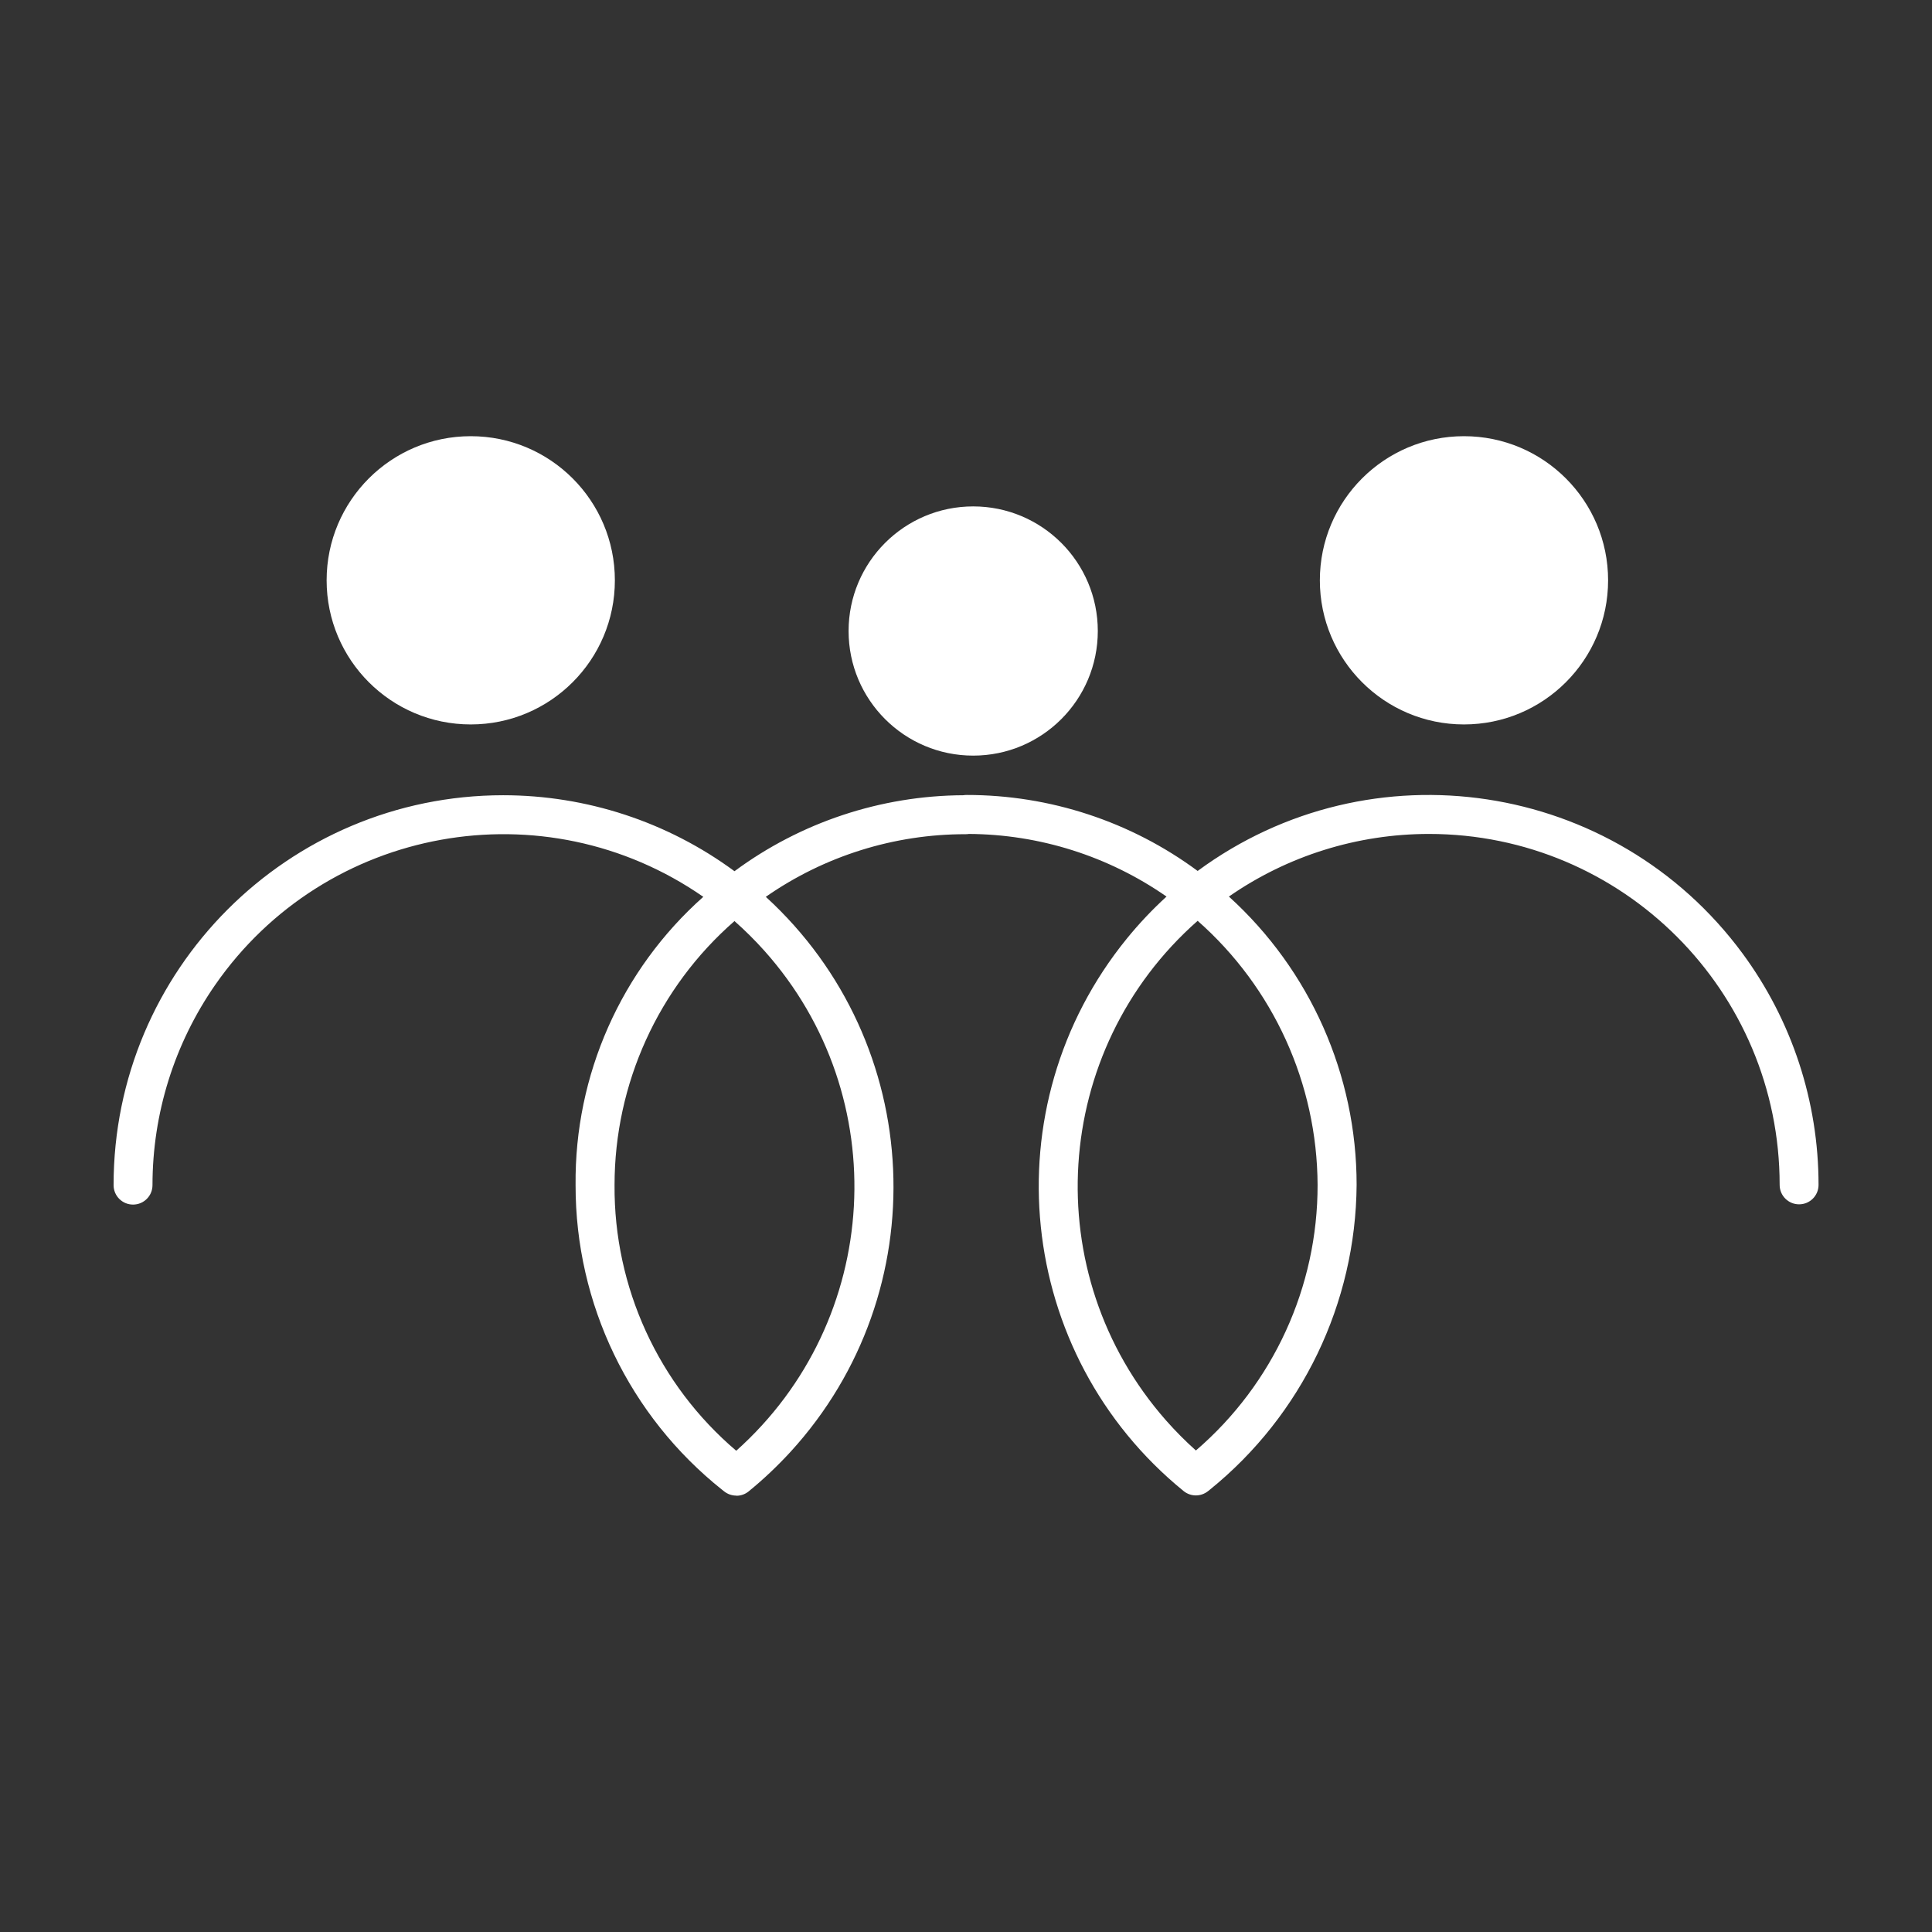 <?xml version="1.0" encoding="UTF-8"?>
<svg id="_레이어_2" data-name="레이어 2" xmlns="http://www.w3.org/2000/svg" viewBox="0 0 298 298">
  <rect x="0" y="0" width="298" height="298" fill="#333333" stroke="none"/>
  <g id="Logo">
    <g id="symbol_11_03_0001_01" data-name="symbol 11 03 0001 01">
      <g id="_이어_1-2" data-name=" 이어 1-2">
        <g id="Group_27" data-name="Group 27">
          <circle id="Ellipse_4" data-name="Ellipse 4" cx="72.61" cy="89.51" r="22.23" fill="#fff"/>
          <circle id="Ellipse_5" data-name="Ellipse 5" cx="150.11" cy="97.33" r="19.22" fill="#fff"/>
          <circle id="Ellipse_6" data-name="Ellipse 6" cx="225.81" cy="89.51" r="22.23" fill="#fff"/>
          <path id="Path_198" data-name="Path 198" d="M113.57,230.69c-.68,0-1.34-.23-1.87-.65l-.28-.22c-14.33-11.39-22.67-28.71-22.64-47.02-.17-16.98,7.01-33.19,19.7-44.47-24.55-17.04-58.26-10.95-75.3,13.6-6.29,9.07-9.66,19.84-9.66,30.87,0,1.66-1.34,3-3,3s-3-1.34-3-3c-.02-33.2,26.88-60.12,60.08-60.14,12.84,0,25.35,4.1,35.69,11.72,10.22-7.56,22.59-11.66,35.3-11.72,.17-.03,.35-.04,.52-.04,12.82-.01,25.31,4.09,35.62,11.72,26.72-19.69,64.35-13.99,84.05,12.73,7.62,10.34,11.72,22.84,11.72,35.69,0,1.66-1.34,3-3,3s-3-1.34-3-3c.01-29.88-24.2-54.12-54.08-54.13-11.03,0-21.81,3.36-30.87,9.66,12.55,11.38,19.71,27.53,19.7,44.47-.13,18.27-8.43,35.52-22.63,47.01l-.29,.23c-1.1,.88-2.65,.88-3.75,0-25.96-21.11-29.89-59.27-8.77-85.23,1.88-2.31,3.92-4.47,6.12-6.48-8.95-6.23-19.58-9.6-30.49-9.66-.17,.03-.33,.04-.5,.04-11.02-.01-21.78,3.36-30.82,9.66,24.69,22.58,26.4,60.9,3.82,85.6-2.01,2.19-4.17,4.24-6.48,6.12-.53,.43-1.19,.66-1.87,.66h0Zm-.28-88.62c-11.76,10.26-18.5,25.11-18.5,40.72-.11,15.76,6.76,30.77,18.77,40.98,22.49-20.09,24.44-54.62,4.35-77.11-1.45-1.62-2.99-3.15-4.62-4.59h0Zm71.44-.04c-22.63,19.94-24.8,54.46-4.86,77.08,1.44,1.63,2.97,3.17,4.59,4.62,11.94-10.26,18.8-25.24,18.77-40.98-.07-15.59-6.8-30.41-18.5-40.72h0Z" fill="#fff"/>
        </g>
      </g>
      <rect id="Rectangle_22" data-name="Rectangle 22" width="298" height="298" fill="none"/>
    </g>
  </g>
</svg>